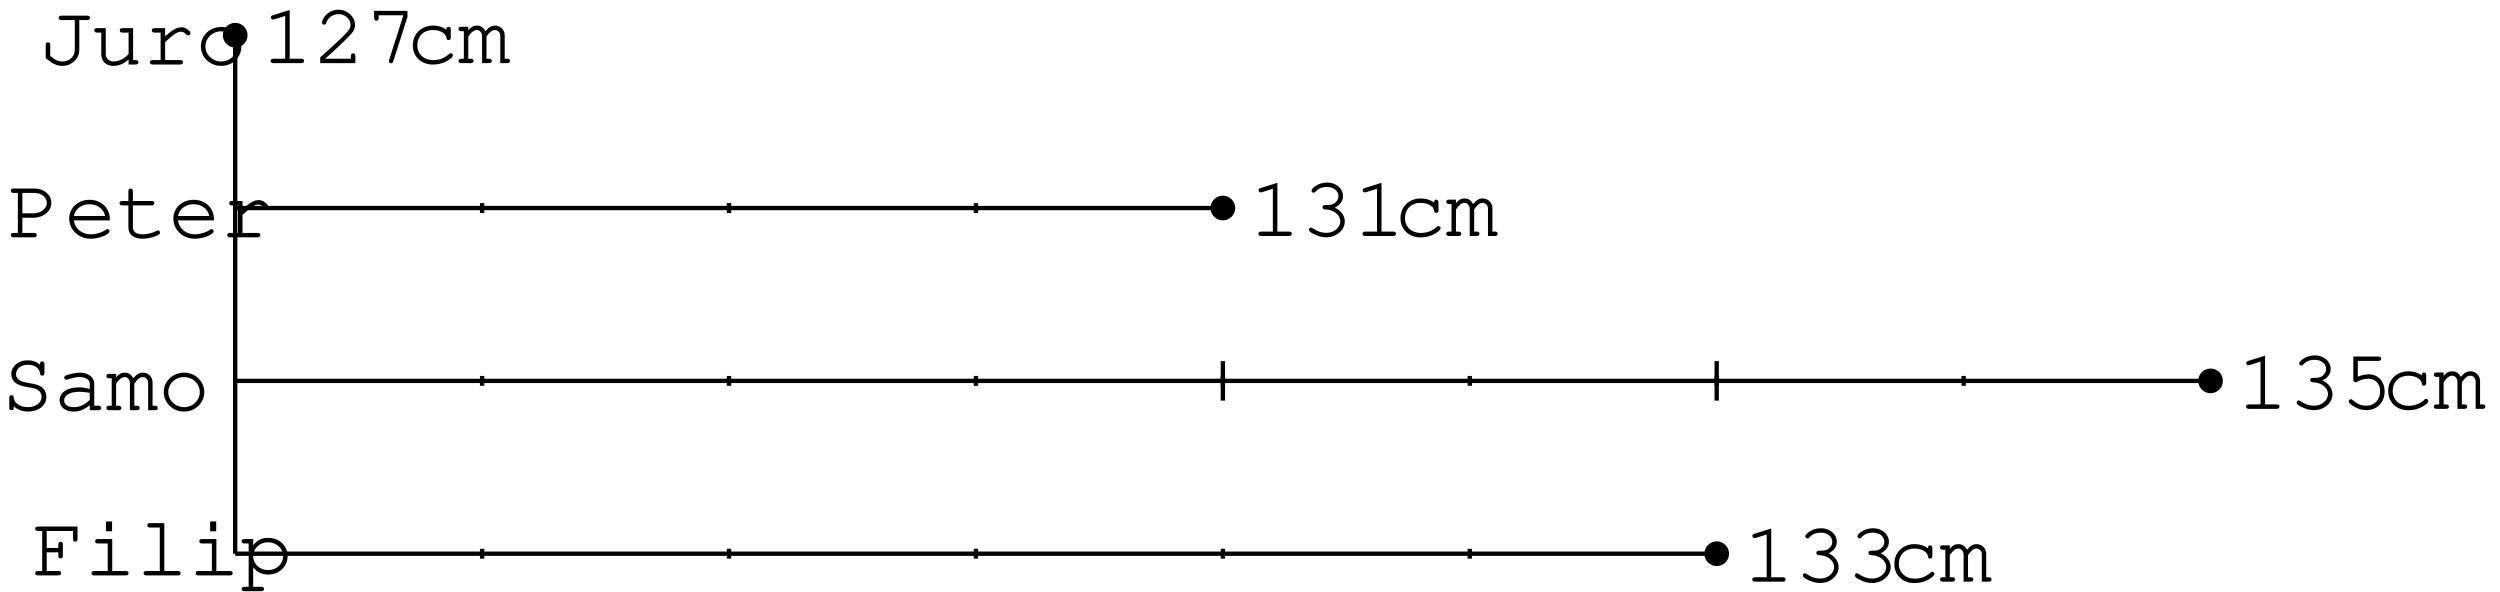 <?xml version='1.0' encoding='UTF-8'?>
<!-- This file was generated by dvisvgm 3.1.1 -->
<svg version='1.1' xmlns='http://www.w3.org/2000/svg' xmlns:xlink='http://www.w3.org/1999/xlink' width='287pt' height='68pt' viewBox='0 -68 287 68'>
<g id='page1'>
<g transform='matrix(1 0 0 -1 0 0)'>
<path d='M27 63.961V4.434' stroke='#000' fill='none' stroke-width='.5' stroke-miterlimit='10' stroke-linejoin='bevel'/>
<path d='M27 44.117H140.387' stroke='#000' fill='none' stroke-width='.5' stroke-miterlimit='10' stroke-linejoin='bevel'/>
<path d='M27 4.434C83.691 4.434 140.387 4.434 197.078 4.434' stroke='#000' fill='none' stroke-width='.5' stroke-miterlimit='10' stroke-linejoin='bevel'/>
<path d='M27 24.273C102.59 24.273 178.184 24.273 253.77 24.273' stroke='#000' fill='none' stroke-width='.5' stroke-miterlimit='10' stroke-linejoin='bevel'/>
<path d='M55.348 43.551V44.684' stroke='#000' fill='none' stroke-width='.5' stroke-miterlimit='10' stroke-linejoin='bevel'/>
<path d='M83.691 43.551V44.684' stroke='#000' fill='none' stroke-width='.5' stroke-miterlimit='10' stroke-linejoin='bevel'/>
<path d='M112.039 43.551V44.684' stroke='#000' fill='none' stroke-width='.5' stroke-miterlimit='10' stroke-linejoin='bevel'/>
<path d='M55.348 23.707V24.844' stroke='#000' fill='none' stroke-width='.5' stroke-miterlimit='10' stroke-linejoin='bevel'/>
<path d='M83.691 23.707V24.844' stroke='#000' fill='none' stroke-width='.5' stroke-miterlimit='10' stroke-linejoin='bevel'/>
<path d='M112.039 23.707V24.844' stroke='#000' fill='none' stroke-width='.5' stroke-miterlimit='10' stroke-linejoin='bevel'/>
<path d='M140.387 23.707V24.844' stroke='#000' fill='none' stroke-width='.5' stroke-miterlimit='10' stroke-linejoin='bevel'/>
<path d='M168.73 23.707V24.844' stroke='#000' fill='none' stroke-width='.5' stroke-miterlimit='10' stroke-linejoin='bevel'/>
<path d='M197.078 23.707V24.844' stroke='#000' fill='none' stroke-width='.5' stroke-miterlimit='10' stroke-linejoin='bevel'/>
<path d='M225.426 23.707V24.844' stroke='#000' fill='none' stroke-width='.5' stroke-miterlimit='10' stroke-linejoin='bevel'/>
<path d='M55.348 3.867V5' stroke='#000' fill='none' stroke-width='.5' stroke-miterlimit='10' stroke-linejoin='bevel'/>
<path d='M83.691 3.867V5' stroke='#000' fill='none' stroke-width='.5' stroke-miterlimit='10' stroke-linejoin='bevel'/>
<path d='M112.039 3.867V5' stroke='#000' fill='none' stroke-width='.5' stroke-miterlimit='10' stroke-linejoin='bevel'/>
<path d='M140.387 3.867V5' stroke='#000' fill='none' stroke-width='.5' stroke-miterlimit='10' stroke-linejoin='bevel'/>
<path d='M168.73 3.867V5' stroke='#000' fill='none' stroke-width='.5' stroke-miterlimit='10' stroke-linejoin='bevel'/>
<path d='M140.387 22.008V26.543' stroke='#000' fill='none' stroke-width='.5' stroke-miterlimit='10' stroke-linejoin='bevel'/>
<path d='M197.078 22.008V26.543' stroke='#000' fill='none' stroke-width='.5' stroke-miterlimit='10' stroke-linejoin='bevel'/>
<path d='M28.418 63.961C28.418 64.336 28.27 64.695 28.004 64.961C27.738 65.227 27.375 65.379 27 65.379C26.625 65.379 26.262 65.227 25.996 64.961C25.73 64.695 25.582 64.336 25.582 63.961C25.582 63.586 25.73 63.223 25.996 62.957C26.262 62.691 26.625 62.543 27 62.543C27.375 62.543 27.738 62.691 28.004 62.957C28.27 63.223 28.418 63.586 28.418 63.961Z'/>
<path d='M141.805 44.117C141.805 44.492 141.652 44.855 141.387 45.121C141.121 45.387 140.762 45.535 140.387 45.535C140.008 45.535 139.648 45.387 139.383 45.121C139.117 44.855 138.969 44.492 138.969 44.117S139.117 43.383 139.383 43.117C139.648 42.848 140.008 42.699 140.387 42.699C140.762 42.699 141.121 42.848 141.387 43.117C141.652 43.383 141.805 43.742 141.805 44.117Z'/>
<path d='M198.496 4.434C198.496 4.809 198.348 5.168 198.082 5.434S197.453 5.852 197.078 5.852S196.344 5.699 196.078 5.434C195.809 5.168 195.66 4.809 195.66 4.434C195.66 4.055 195.809 3.695 196.078 3.43C196.344 3.164 196.703 3.016 197.078 3.016S197.816 3.164 198.082 3.43S198.496 4.055 198.496 4.434Z'/>
<path d='M255.188 24.273C255.188 24.652 255.039 25.012 254.773 25.277C254.508 25.543 254.148 25.691 253.77 25.691C253.395 25.691 253.035 25.543 252.77 25.277C252.504 25.012 252.355 24.652 252.355 24.273C252.355 23.898 252.504 23.539 252.77 23.273C253.035 23.008 253.395 22.859 253.77 22.859C254.148 22.859 254.508 23.008 254.773 23.273C255.039 23.539 255.188 23.898 255.188 24.273Z'/>
<path d='M9.104 65.695H10.011C10.22 65.695 10.329 65.784 10.329 65.954C10.329 66.123 10.22 66.203 10.011 66.203H7.062C6.843 66.203 6.733 66.123 6.733 65.954C6.733 65.784 6.853 65.695 7.062 65.695H8.586V62.268C8.586 61.531 7.968 60.943 7.182 60.943C6.703 60.943 6.255 61.142 5.767 61.581V62.826C5.767 63.035 5.677 63.145 5.508 63.145C5.339 63.145 5.249 63.035 5.249 62.826V61.342C6.026 60.664 6.514 60.435 7.172 60.435C8.227 60.435 9.104 61.262 9.104 62.268V65.695ZM14.763 60.595H15.57C15.779 60.595 15.888 60.684 15.888 60.854C15.888 61.013 15.779 61.103 15.57 61.103H15.281V64.768H14.076C13.847 64.768 13.747 64.689 13.747 64.519S13.856 64.26 14.076 64.26H14.763V61.79C14.225 61.222 13.647 60.943 13 60.943C12.522 60.943 12.143 61.302 12.143 61.77V64.768H11.137C10.918 64.768 10.818 64.689 10.818 64.519S10.928 64.26 11.137 64.26H11.625V61.77C11.625 60.963 12.183 60.435 13.01 60.435C13.647 60.435 14.215 60.674 14.763 61.172V60.595ZM18.957 64.768H17.752C17.543 64.768 17.423 64.679 17.423 64.519S17.543 64.26 17.752 64.26H18.439V61.103H17.533C17.324 61.103 17.204 61.003 17.204 60.854C17.204 60.684 17.324 60.595 17.533 60.595H20.691C20.89 60.595 21.009 60.684 21.009 60.854C21.009 61.003 20.89 61.103 20.691 61.103H18.957V63.175C20.033 64.141 20.362 64.36 20.79 64.36C20.989 64.36 21.169 64.27 21.408 64.031C21.488 63.961 21.517 63.941 21.607 63.941C21.756 63.941 21.866 64.051 21.866 64.211C21.866 64.31 21.806 64.4 21.617 64.549C21.348 64.778 21.129 64.868 20.82 64.868C20.302 64.868 19.834 64.609 18.957 63.832V64.768ZM25.423 64.908C24.088 64.908 23.062 63.931 23.062 62.666C23.062 61.431 24.098 60.435 25.393 60.435C26.688 60.435 27.714 61.421 27.714 62.676C27.714 63.902 26.688 64.908 25.423 64.908ZM25.363 64.4C26.399 64.4 27.196 63.653 27.196 62.666C27.196 61.71 26.399 60.943 25.393 60.943C24.387 60.943 23.58 61.71 23.58 62.676C23.58 63.623 24.377 64.4 25.363 64.4Z'/>
<path d='M2.568 43.003H3.823C4.979 43.003 5.895 43.751 5.895 44.697C5.895 45.633 5.048 46.36 3.962 46.36H1.562C1.353 46.36 1.243 46.281 1.243 46.111S1.353 45.852 1.562 45.852H2.05V41.26H1.562C1.353 41.26 1.243 41.171 1.243 41.011C1.243 40.842 1.353 40.752 1.562 40.752H3.893C4.102 40.752 4.221 40.842 4.221 41.011C4.221 41.171 4.112 41.26 3.893 41.26H2.568V43.003ZM2.568 43.511V45.852H3.992C4.759 45.852 5.377 45.334 5.377 44.697C5.377 44.049 4.69 43.511 3.853 43.511H2.568Z'/>
<path d='M12.608 42.695V42.774V42.844C12.608 44.119 11.611 45.065 10.277 45.065C8.962 45.065 7.946 44.129 7.946 42.924C7.946 41.609 9.031 40.593 10.416 40.593C11.382 40.593 12.568 41.071 12.568 41.449C12.568 41.589 12.458 41.698 12.319 41.698C12.259 41.698 12.219 41.678 12.14 41.619C11.741 41.32 11.024 41.101 10.426 41.101C9.39 41.101 8.613 41.738 8.474 42.695H12.608ZM8.474 43.202C8.643 44.019 9.36 44.557 10.277 44.557C11.183 44.557 11.91 44.009 12.07 43.202H8.474ZM15.258 44.926V46.041C15.258 46.251 15.168 46.35 14.999 46.35C14.83 46.35 14.74 46.241 14.74 46.041V44.926H14.053C13.834 44.926 13.724 44.846 13.724 44.677S13.834 44.418 14.053 44.418H14.74V41.848C14.74 41.091 15.368 40.593 16.344 40.593C16.812 40.593 17.37 40.702 17.848 40.881C18.216 41.021 18.376 41.151 18.376 41.3C18.376 41.439 18.266 41.549 18.127 41.549C18.077 41.549 18.037 41.539 17.948 41.479C17.559 41.26 16.872 41.101 16.324 41.101C15.666 41.101 15.258 41.4 15.258 41.868V44.418H17.39C17.609 44.418 17.719 44.507 17.719 44.677S17.609 44.926 17.39 44.926H15.258ZM24.563 42.695V42.774V42.844C24.563 44.119 23.566 45.065 22.232 45.065C20.917 45.065 19.901 44.129 19.901 42.924C19.901 41.609 20.986 40.593 22.371 40.593C23.337 40.593 24.523 41.071 24.523 41.449C24.523 41.589 24.413 41.698 24.274 41.698C24.214 41.698 24.174 41.678 24.095 41.619C23.696 41.32 22.979 41.101 22.381 41.101C21.345 41.101 20.568 41.738 20.429 42.695H24.563ZM20.429 43.202C20.598 44.019 21.315 44.557 22.232 44.557C23.138 44.557 23.865 44.009 24.025 43.202H20.429ZM27.841 44.926H26.635C26.426 44.926 26.307 44.836 26.307 44.677S26.426 44.418 26.635 44.418H27.323V41.26H26.416C26.207 41.26 26.088 41.161 26.088 41.011C26.088 40.842 26.207 40.752 26.416 40.752H29.574C29.773 40.752 29.893 40.842 29.893 41.011C29.893 41.161 29.773 41.26 29.574 41.26H27.841V43.332C28.917 44.298 29.245 44.517 29.674 44.517C29.873 44.517 30.052 44.428 30.291 44.189C30.371 44.119 30.401 44.099 30.49 44.099C30.64 44.099 30.749 44.209 30.749 44.368C30.749 44.468 30.69 44.557 30.5 44.707C30.232 44.936 30.012 45.026 29.703 45.026C29.186 45.026 28.717 44.766 27.841 43.99V44.926Z'/>
<path d='M5.363 4.592H6.698V4.203C6.698 3.994 6.787 3.894 6.957 3.894S7.216 4.004 7.216 4.203V5.488C7.216 5.697 7.126 5.807 6.957 5.807S6.698 5.697 6.698 5.488V5.1H5.363V7.042H8.381V6.136C8.381 5.926 8.471 5.817 8.64 5.817C8.81 5.817 8.899 5.926 8.899 6.136V7.55H4.357C4.148 7.55 4.038 7.46 4.038 7.301C4.038 7.132 4.148 7.042 4.357 7.042H4.845V2.45H4.357C4.148 2.45 4.038 2.36 4.038 2.201C4.038 2.032 4.148 1.942 4.357 1.942H6.688C6.897 1.942 7.016 2.032 7.016 2.201C7.016 2.36 6.907 2.45 6.688 2.45H5.363V4.592ZM12.885 6.116H11.241C11.022 6.116 10.922 6.036 10.922 5.867S11.032 5.607 11.241 5.607H12.367V2.45H10.822C10.613 2.45 10.504 2.36 10.504 2.201C10.504 2.032 10.613 1.942 10.822 1.942H14.428C14.638 1.942 14.757 2.032 14.757 2.201C14.757 2.36 14.648 2.45 14.428 2.45H12.885V6.116ZM12.865 8.138H12.167V7.012H12.865V8.138ZM18.862 7.948H17.238C17.019 7.948 16.91 7.859 16.91 7.699C16.91 7.53 17.019 7.44 17.238 7.44H18.344V2.45H16.8C16.591 2.45 16.481 2.36 16.481 2.201C16.481 2.032 16.591 1.942 16.8 1.942H20.406C20.615 1.942 20.735 2.032 20.735 2.201C20.735 2.36 20.625 2.45 20.406 2.45H18.862V7.948ZM24.84 6.116H23.196C22.977 6.116 22.877 6.036 22.877 5.867S22.987 5.607 23.196 5.607H24.322V2.45H22.778C22.569 2.45 22.459 2.36 22.459 2.201C22.459 2.032 22.569 1.942 22.778 1.942H26.384C26.593 1.942 26.712 2.032 26.712 2.201C26.712 2.36 26.603 2.45 26.384 2.45H24.84V6.116ZM24.82 8.138H24.122V7.012H24.82V8.138ZM29.064 6.116H28.058C27.839 6.116 27.739 6.036 27.739 5.867S27.849 5.607 28.058 5.607H28.546V.637H28.058C27.849 .637 27.739 .547 27.739 .388C27.739 .218 27.849 .129 28.058 .129H29.98C30.2 .129 30.309 .218 30.309 .388C30.309 .547 30.2 .637 29.98 .637H29.064V2.868C29.522 2.301 30.07 2.042 30.797 2.042C32.052 2.042 33.019 2.968 33.019 4.153C33.019 5.349 32.062 6.255 30.787 6.255C30.05 6.255 29.572 6.016 29.064 5.408V6.116ZM30.757 5.747C31.744 5.747 32.501 5.05 32.501 4.143C32.501 3.257 31.744 2.549 30.787 2.549C29.821 2.549 29.064 3.257 29.064 4.153C29.064 5.03 29.821 5.747 30.757 5.747Z'/>
<path d='M4.593 26.129C4.195 26.478 3.737 26.637 3.179 26.637C2.103 26.637 1.296 25.96 1.296 25.073C1.296 24.635 1.495 24.237 1.834 24.007C2.143 23.788 2.511 23.669 3.209 23.549C3.916 23.44 4.115 23.38 4.354 23.231C4.613 23.071 4.773 22.772 4.773 22.454C4.773 21.766 4.105 21.258 3.199 21.258C2.322 21.258 1.625 21.727 1.575 22.344C1.565 22.543 1.485 22.633 1.326 22.633C1.157 22.633 1.067 22.523 1.067 22.314V21.228C1.067 21.019 1.157 20.91 1.326 20.91C1.495 20.91 1.585 21.019 1.585 21.228V21.368C1.993 20.969 2.561 20.75 3.209 20.75C4.444 20.75 5.32 21.457 5.32 22.434C5.32 22.952 5.081 23.39 4.683 23.629C4.374 23.818 4.095 23.898 3.318 24.027C2.711 24.127 2.452 24.207 2.213 24.366C1.973 24.516 1.844 24.765 1.844 25.053C1.844 25.681 2.422 26.129 3.218 26.129C3.966 26.129 4.543 25.721 4.593 25.163C4.603 24.964 4.693 24.874 4.842 24.874C5.012 24.874 5.101 24.984 5.101 25.193V26.199C5.101 26.398 5.012 26.508 4.842 26.508S4.593 26.398 4.593 26.199V26.129ZM10.302 20.91H11.308C11.517 20.91 11.627 20.999 11.627 21.169C11.627 21.328 11.517 21.418 11.308 21.418H10.82V23.968C10.82 24.695 10.113 25.223 9.156 25.223C8.778 25.223 8.13 25.093 7.583 24.904C7.443 24.854 7.373 24.775 7.373 24.655C7.373 24.516 7.483 24.406 7.612 24.406C7.662 24.406 7.692 24.416 7.822 24.456C8.389 24.635 8.808 24.715 9.126 24.715C9.824 24.715 10.302 24.416 10.302 23.968V23.35C9.704 23.5 9.455 23.529 9.007 23.529C7.712 23.529 6.845 22.932 6.845 22.045C6.845 21.278 7.493 20.75 8.449 20.75C9.136 20.75 9.684 20.969 10.302 21.497V20.91ZM10.302 22.085C9.655 21.487 9.136 21.258 8.449 21.258C7.782 21.258 7.363 21.567 7.363 22.045C7.363 22.623 8.061 23.022 9.057 23.022C9.495 23.022 9.973 22.972 10.302 22.892V22.085ZM13.331 25.083H12.534C12.315 25.083 12.215 25.004 12.215 24.834S12.325 24.575 12.534 24.575H12.823V21.418H12.534C12.325 21.418 12.215 21.328 12.215 21.169C12.215 21.009 12.335 20.91 12.524 20.91H13.61C13.819 20.91 13.939 20.999 13.939 21.159C13.939 21.328 13.829 21.418 13.61 21.418H13.331V23.958C13.69 24.486 13.988 24.715 14.327 24.715C14.636 24.715 14.915 24.396 14.915 24.047V20.91H15.712C15.921 20.91 16.031 20.999 16.031 21.169C16.031 21.328 15.921 21.418 15.712 21.418H15.423V23.958C15.781 24.486 16.07 24.715 16.399 24.715C16.728 24.715 17.007 24.416 17.007 24.077V20.91H17.804C18.003 20.91 18.122 20.999 18.122 21.169C18.122 21.328 18.013 21.418 17.804 21.418H17.515V24.117C17.515 24.725 17.016 25.223 16.409 25.223C16.001 25.223 15.702 25.053 15.303 24.575C15.064 25.014 14.746 25.223 14.327 25.223C13.929 25.223 13.64 25.063 13.331 24.685V25.083ZM21.161 25.223C19.827 25.223 18.801 24.247 18.801 22.982C18.801 21.747 19.837 20.75 21.131 20.75S23.452 21.737 23.452 22.992C23.452 24.217 22.427 25.223 21.161 25.223ZM21.102 24.715C22.137 24.715 22.934 23.968 22.934 22.982C22.934 22.025 22.137 21.258 21.131 21.258C20.125 21.258 19.318 22.025 19.318 22.992C19.318 23.938 20.115 24.715 21.102 24.715Z'/>
<path d='M33.257 66.856L31.345 66.258C31.156 66.199 31.096 66.139 31.096 65.999C31.096 65.87 31.215 65.75 31.335 65.75C31.355 65.75 31.454 65.77 31.494 65.78L32.739 66.169V61.258H31.405C31.185 61.258 31.076 61.168 31.076 61.009C31.076 60.839 31.195 60.75 31.405 60.75H34.592C34.801 60.75 34.911 60.839 34.911 61.009C34.911 61.168 34.801 61.258 34.592 61.258H33.257V66.856ZM37.322 61.258C37.86 61.716 38.478 62.284 39.305 63.081C40.56 64.276 40.759 64.565 40.759 65.153C40.759 66.079 39.872 66.886 38.866 66.886C38.249 66.886 37.671 66.607 37.293 66.129C37.093 65.88 36.964 65.581 36.964 65.392C36.964 65.272 37.073 65.163 37.213 65.163C37.342 65.163 37.422 65.232 37.462 65.392C37.631 65.969 38.219 66.378 38.866 66.378C39.604 66.378 40.241 65.81 40.241 65.163C40.241 64.734 40.062 64.485 39.135 63.589C38.309 62.802 37.551 62.104 36.854 61.497L36.764 61.417V60.75H40.799V61.557C40.799 61.766 40.709 61.875 40.54 61.875C40.37 61.875 40.281 61.766 40.281 61.557V61.258H37.322ZM46.268 66.129L44.675 61.128C44.655 61.069 44.645 61.029 44.645 60.989C44.645 60.849 44.754 60.74 44.894 60.74C45.033 60.74 45.093 60.799 45.153 60.979L46.776 66.059V66.756H42.951V65.959C42.951 65.74 43.041 65.631 43.21 65.631C43.38 65.631 43.469 65.74 43.469 65.959V66.248H46.268V66.129Z'/>
<path d='M51.246 64.585C50.848 64.894 50.32 65.063 49.732 65.063C48.368 65.063 47.391 64.117 47.391 62.792C47.391 61.507 48.348 60.59 49.693 60.59C50.36 60.59 51.017 60.78 51.545 61.138C51.844 61.338 51.993 61.517 51.993 61.656C51.993 61.786 51.884 61.895 51.754 61.895C51.675 61.895 51.625 61.875 51.535 61.786C51.037 61.328 50.429 61.099 49.712 61.099C48.656 61.099 47.909 61.796 47.909 62.802C47.909 63.848 48.637 64.555 49.702 64.555C50.519 64.555 51.187 64.176 51.246 63.679C51.266 63.479 51.346 63.399 51.495 63.399C51.665 63.399 51.754 63.509 51.754 63.708V64.605C51.754 64.814 51.665 64.924 51.495 64.924S51.246 64.814 51.246 64.605V64.585ZM53.757 64.924H52.96C52.741 64.924 52.642 64.844 52.642 64.674S52.751 64.415 52.96 64.415H53.25V61.258H52.96C52.751 61.258 52.642 61.168 52.642 61.009C52.642 60.849 52.761 60.75 52.95 60.75H54.036C54.245 60.75 54.365 60.839 54.365 60.999C54.365 61.168 54.255 61.258 54.036 61.258H53.757V63.798C54.116 64.326 54.415 64.555 54.754 64.555C55.062 64.555 55.341 64.236 55.341 63.888V60.75H56.138C56.347 60.75 56.457 60.839 56.457 61.009C56.457 61.168 56.347 61.258 56.138 61.258H55.849V63.798C56.208 64.326 56.497 64.555 56.825 64.555C57.154 64.555 57.433 64.256 57.433 63.918V60.75H58.23C58.429 60.75 58.549 60.839 58.549 61.009C58.549 61.168 58.439 61.258 58.23 61.258H57.941V63.957C57.941 64.565 57.443 65.063 56.835 65.063C56.427 65.063 56.128 64.894 55.73 64.415C55.491 64.854 55.172 65.063 54.754 65.063C54.355 65.063 54.066 64.904 53.757 64.525V64.924Z'/>
<path d='M146.643 47.013L144.73 46.416C144.541 46.356 144.481 46.296 144.481 46.157C144.481 46.027 144.601 45.908 144.72 45.908C144.74 45.908 144.84 45.928 144.88 45.938L146.125 46.326V41.415H144.79C144.571 41.415 144.462 41.326 144.462 41.166C144.462 40.997 144.581 40.907 144.79 40.907H147.978C148.187 40.907 148.297 40.997 148.297 41.166C148.297 41.326 148.187 41.415 147.978 41.415H146.643V47.013ZM152.142 44.463C151.933 44.463 151.824 44.364 151.824 44.204C151.824 44.045 151.933 43.955 152.142 43.955C153.099 43.935 153.866 43.338 153.866 42.591C153.866 41.873 153.139 41.266 152.262 41.266C151.704 41.266 151.196 41.445 150.718 41.794C150.628 41.853 150.579 41.873 150.509 41.873C150.379 41.873 150.27 41.764 150.27 41.634C150.27 41.475 150.399 41.346 150.758 41.166C151.276 40.887 151.744 40.758 152.252 40.758C153.427 40.758 154.384 41.585 154.384 42.591C154.384 43.238 153.925 43.856 153.228 44.164C153.836 44.453 154.174 44.922 154.174 45.479C154.174 46.366 153.388 47.043 152.362 47.043C151.834 47.043 151.326 46.884 150.927 46.585C150.698 46.406 150.559 46.237 150.559 46.117C150.559 45.988 150.668 45.878 150.808 45.878C150.887 45.878 150.947 45.908 150.997 45.968C151.355 46.366 151.764 46.535 152.362 46.535C153.099 46.535 153.657 46.077 153.657 45.479C153.657 45.161 153.477 44.852 153.188 44.663C152.949 44.513 152.75 44.463 152.362 44.463H152.142ZM158.598 47.013L156.685 46.416C156.496 46.356 156.436 46.296 156.436 46.157C156.436 46.027 156.556 45.908 156.675 45.908C156.695 45.908 156.795 45.928 156.835 45.938L158.08 46.326V41.415H156.745C156.526 41.415 156.417 41.326 156.417 41.166C156.417 40.997 156.536 40.907 156.745 40.907H159.933C160.142 40.907 160.252 40.997 160.252 41.166C160.252 41.326 160.142 41.415 159.933 41.415H158.598V47.013Z'/>
<path d='M164.632 44.742C164.233 45.051 163.706 45.22 163.118 45.22C161.753 45.22 160.777 44.274 160.777 42.949C160.777 41.664 161.733 40.748 163.078 40.748C163.745 40.748 164.403 40.937 164.931 41.296C165.23 41.495 165.379 41.674 165.379 41.814C165.379 41.943 165.269 42.053 165.14 42.053C165.06 42.053 165.01 42.033 164.921 41.943C164.423 41.485 163.815 41.256 163.098 41.256C162.042 41.256 161.295 41.953 161.295 42.959C161.295 44.005 162.022 44.713 163.088 44.713C163.905 44.713 164.572 44.334 164.632 43.836C164.652 43.637 164.732 43.557 164.881 43.557C165.05 43.557 165.14 43.667 165.14 43.866V44.762C165.14 44.971 165.05 45.081 164.881 45.081S164.632 44.971 164.632 44.762V44.742ZM167.143 45.081H166.346C166.127 45.081 166.027 45.001 166.027 44.832C166.027 44.663 166.137 44.573 166.346 44.573H166.635V41.415H166.346C166.137 41.415 166.027 41.326 166.027 41.166C166.027 41.007 166.147 40.907 166.336 40.907H167.422C167.631 40.907 167.751 40.997 167.751 41.156C167.751 41.326 167.641 41.415 167.422 41.415H167.143V43.955C167.502 44.483 167.8 44.713 168.139 44.713C168.448 44.713 168.727 44.394 168.727 44.045V40.907H169.524C169.733 40.907 169.843 40.997 169.843 41.166C169.843 41.326 169.733 41.415 169.524 41.415H169.235V43.955C169.594 44.483 169.882 44.713 170.211 44.713S170.819 44.413 170.819 44.075V40.907H171.616C171.815 40.907 171.934 40.997 171.934 41.166C171.934 41.326 171.825 41.415 171.616 41.415H171.327V44.115C171.327 44.722 170.829 45.22 170.221 45.22C169.813 45.22 169.514 45.051 169.115 44.573C168.876 45.011 168.558 45.22 168.139 45.22C167.741 45.22 167.452 45.061 167.143 44.683V45.081Z'/>
<path d='M203.336 7.329L201.423 6.731C201.234 6.671 201.174 6.611 201.174 6.472C201.174 6.342 201.294 6.223 201.413 6.223C201.433 6.223 201.533 6.243 201.573 6.253L202.818 6.641V1.73H201.483C201.264 1.73 201.154 1.641 201.154 1.481C201.154 1.312 201.274 1.222 201.483 1.222H204.671C204.88 1.222 204.989 1.312 204.989 1.481C204.989 1.641 204.88 1.73 204.671 1.73H203.336V7.329ZM208.835 4.779C208.626 4.779 208.516 4.679 208.516 4.519C208.516 4.36 208.626 4.27 208.835 4.27C209.791 4.25 210.559 3.653 210.559 2.906C210.559 2.189 209.831 1.581 208.955 1.581C208.397 1.581 207.889 1.76 207.411 2.109C207.321 2.169 207.271 2.189 207.202 2.189C207.072 2.189 206.963 2.079 206.963 1.949C206.963 1.79 207.092 1.661 207.451 1.481C207.969 1.202 208.437 1.073 208.945 1.073C210.12 1.073 211.076 1.9 211.076 2.906C211.076 3.553 210.618 4.171 209.921 4.479C210.529 4.769 210.867 5.237 210.867 5.794C210.867 6.681 210.08 7.359 209.054 7.359C208.526 7.359 208.019 7.199 207.62 6.9C207.391 6.721 207.251 6.552 207.251 6.432C207.251 6.303 207.361 6.193 207.5 6.193C207.58 6.193 207.64 6.223 207.69 6.283C208.048 6.681 208.457 6.85 209.054 6.85C209.791 6.85 210.349 6.392 210.349 5.794C210.349 5.476 210.17 5.167 209.881 4.978C209.642 4.828 209.443 4.779 209.054 4.779H208.835ZM214.813 4.779C214.604 4.779 214.494 4.679 214.494 4.519C214.494 4.36 214.604 4.27 214.813 4.27C215.769 4.25 216.536 3.653 216.536 2.906C216.536 2.189 215.809 1.581 214.932 1.581C214.375 1.581 213.866 1.76 213.388 2.109C213.299 2.169 213.249 2.189 213.179 2.189C213.05 2.189 212.94 2.079 212.94 1.949C212.94 1.79 213.07 1.661 213.428 1.481C213.946 1.202 214.414 1.073 214.922 1.073C216.098 1.073 217.054 1.9 217.054 2.906C217.054 3.553 216.596 4.171 215.899 4.479C216.506 4.769 216.845 5.237 216.845 5.794C216.845 6.681 216.058 7.359 215.032 7.359C214.504 7.359 213.996 7.199 213.598 6.9C213.368 6.721 213.229 6.552 213.229 6.432C213.229 6.303 213.339 6.193 213.478 6.193C213.558 6.193 213.617 6.223 213.667 6.283C214.026 6.681 214.434 6.85 215.032 6.85C215.769 6.85 216.327 6.392 216.327 5.794C216.327 5.476 216.148 5.167 215.859 4.978C215.62 4.828 215.42 4.779 215.032 4.779H214.813Z'/>
<path d='M221.325 5.057C220.926 5.366 220.398 5.535 219.811 5.535C218.446 5.535 217.47 4.589 217.47 3.264C217.47 1.979 218.426 1.063 219.771 1.063C220.438 1.063 221.096 1.252 221.623 1.611C221.923 1.81 222.072 1.989 222.072 2.129C222.072 2.258 221.962 2.368 221.833 2.368C221.753 2.368 221.703 2.348 221.614 2.258C221.116 1.8 220.508 1.571 219.791 1.571C218.735 1.571 217.988 2.268 217.988 3.274C217.988 4.32 218.715 5.028 219.781 5.028C220.598 5.028 221.265 4.649 221.325 4.151C221.345 3.952 221.424 3.872 221.574 3.872C221.743 3.872 221.833 3.982 221.833 4.181V5.077C221.833 5.286 221.743 5.396 221.574 5.396C221.404 5.396 221.325 5.286 221.325 5.077V5.057ZM223.836 5.396H223.039C222.82 5.396 222.72 5.316 222.72 5.147C222.72 4.978 222.83 4.888 223.039 4.888H223.328V1.73H223.039C222.83 1.73 222.72 1.641 222.72 1.481S222.84 1.222 223.029 1.222H224.115C224.324 1.222 224.444 1.312 224.444 1.471C224.444 1.641 224.334 1.73 224.115 1.73H223.836V4.27C224.194 4.798 224.493 5.028 224.832 5.028C225.141 5.028 225.42 4.709 225.42 4.36V1.222H226.217C226.426 1.222 226.535 1.312 226.535 1.481C226.535 1.641 226.426 1.73 226.217 1.73H225.928V4.27C226.286 4.798 226.575 5.028 226.904 5.028S227.512 4.729 227.512 4.39V1.222H228.309C228.508 1.222 228.627 1.312 228.627 1.481C228.627 1.641 228.518 1.73 228.309 1.73H228.019V4.43C228.019 5.037 227.521 5.535 226.914 5.535C226.505 5.535 226.207 5.366 225.808 4.888C225.569 5.326 225.25 5.535 224.832 5.535C224.434 5.535 224.145 5.376 223.836 4.998V5.396Z'/>
<path d='M260.028 27.171L258.116 26.573C257.927 26.514 257.867 26.454 257.867 26.314C257.867 26.185 257.987 26.065 258.106 26.065C258.126 26.065 258.226 26.085 258.265 26.095L259.511 26.484V21.573H258.176C257.957 21.573 257.847 21.483 257.847 21.324C257.847 21.154 257.967 21.065 258.176 21.065H261.363C261.573 21.065 261.682 21.154 261.682 21.324C261.682 21.483 261.573 21.573 261.363 21.573H260.028V27.171ZM265.528 24.621C265.319 24.621 265.209 24.521 265.209 24.362C265.209 24.203 265.319 24.113 265.528 24.113C266.484 24.093 267.251 23.495 267.251 22.748C267.251 22.031 266.524 21.424 265.648 21.424C265.09 21.424 264.582 21.603 264.104 21.951C264.014 22.011 263.964 22.031 263.894 22.031C263.765 22.031 263.655 21.921 263.655 21.792C263.655 21.633 263.785 21.503 264.144 21.324C264.661 21.045 265.129 20.915 265.638 20.915C266.813 20.915 267.769 21.742 267.769 22.748C267.769 23.396 267.311 24.013 266.614 24.322C267.221 24.611 267.56 25.079 267.56 25.637C267.56 26.524 266.773 27.201 265.747 27.201C265.219 27.201 264.711 27.042 264.313 26.743C264.084 26.563 263.944 26.394 263.944 26.274C263.944 26.145 264.054 26.035 264.193 26.035C264.273 26.035 264.333 26.065 264.383 26.125C264.741 26.524 265.149 26.693 265.747 26.693C266.484 26.693 267.042 26.235 267.042 25.637C267.042 25.318 266.863 25.009 266.574 24.82C266.335 24.671 266.136 24.621 265.747 24.621H265.528ZM270.679 26.563H273.03C273.249 26.563 273.358 26.653 273.358 26.822C273.358 26.982 273.249 27.071 273.03 27.071H270.161V24.392C270.161 24.233 270.26 24.123 270.41 24.123C270.47 24.123 270.52 24.143 270.649 24.203C271.087 24.422 271.486 24.521 271.884 24.521C272.691 24.521 273.239 23.944 273.239 23.097C273.239 22.101 272.591 21.424 271.645 21.424C271.087 21.424 270.569 21.643 270.091 22.071C270.001 22.15 269.952 22.17 269.882 22.17C269.742 22.17 269.633 22.061 269.633 21.921C269.633 21.772 269.772 21.623 270.121 21.404C270.629 21.075 271.127 20.915 271.665 20.915C272.89 20.915 273.757 21.812 273.757 23.077C273.757 24.213 272.99 25.029 271.934 25.029C271.505 25.029 271.167 24.95 270.679 24.76V26.563Z'/>
<path d='M278.018 24.9C277.619 25.209 277.091 25.378 276.503 25.378C275.139 25.378 274.163 24.432 274.163 23.107C274.163 21.822 275.119 20.905 276.464 20.905C277.131 20.905 277.788 21.095 278.316 21.453C278.615 21.653 278.765 21.832 278.765 21.971C278.765 22.101 278.655 22.21 278.526 22.21C278.446 22.21 278.396 22.19 278.307 22.101C277.808 21.643 277.201 21.414 276.483 21.414C275.428 21.414 274.681 22.111 274.681 23.117C274.681 24.163 275.408 24.87 276.473 24.87C277.29 24.87 277.958 24.491 278.018 23.994C278.038 23.794 278.117 23.714 278.267 23.714C278.436 23.714 278.526 23.824 278.526 24.023V24.92C278.526 25.129 278.436 25.239 278.267 25.239C278.097 25.239 278.018 25.129 278.018 24.92V24.9ZM280.529 25.239H279.732C279.513 25.239 279.413 25.159 279.413 24.989C279.413 24.82 279.523 24.73 279.732 24.73H280.021V21.573H279.732C279.523 21.573 279.413 21.483 279.413 21.324S279.533 21.065 279.722 21.065H280.808C281.017 21.065 281.136 21.154 281.136 21.314C281.136 21.483 281.027 21.573 280.808 21.573H280.529V24.113C280.887 24.641 281.186 24.87 281.525 24.87C281.834 24.87 282.113 24.551 282.113 24.203V21.065H282.909C283.119 21.065 283.228 21.154 283.228 21.324C283.228 21.483 283.119 21.573 282.909 21.573H282.62V24.113C282.979 24.641 283.268 24.87 283.597 24.87C283.925 24.87 284.204 24.571 284.204 24.233V21.065H285.001C285.2 21.065 285.32 21.154 285.32 21.324C285.32 21.483 285.21 21.573 285.001 21.573H284.712V24.272C284.712 24.88 284.214 25.378 283.607 25.378C283.198 25.378 282.899 25.209 282.501 24.73C282.262 25.169 281.943 25.378 281.525 25.378C281.126 25.378 280.838 25.219 280.529 24.84V25.239Z'/>
</g>
</g>
</svg>